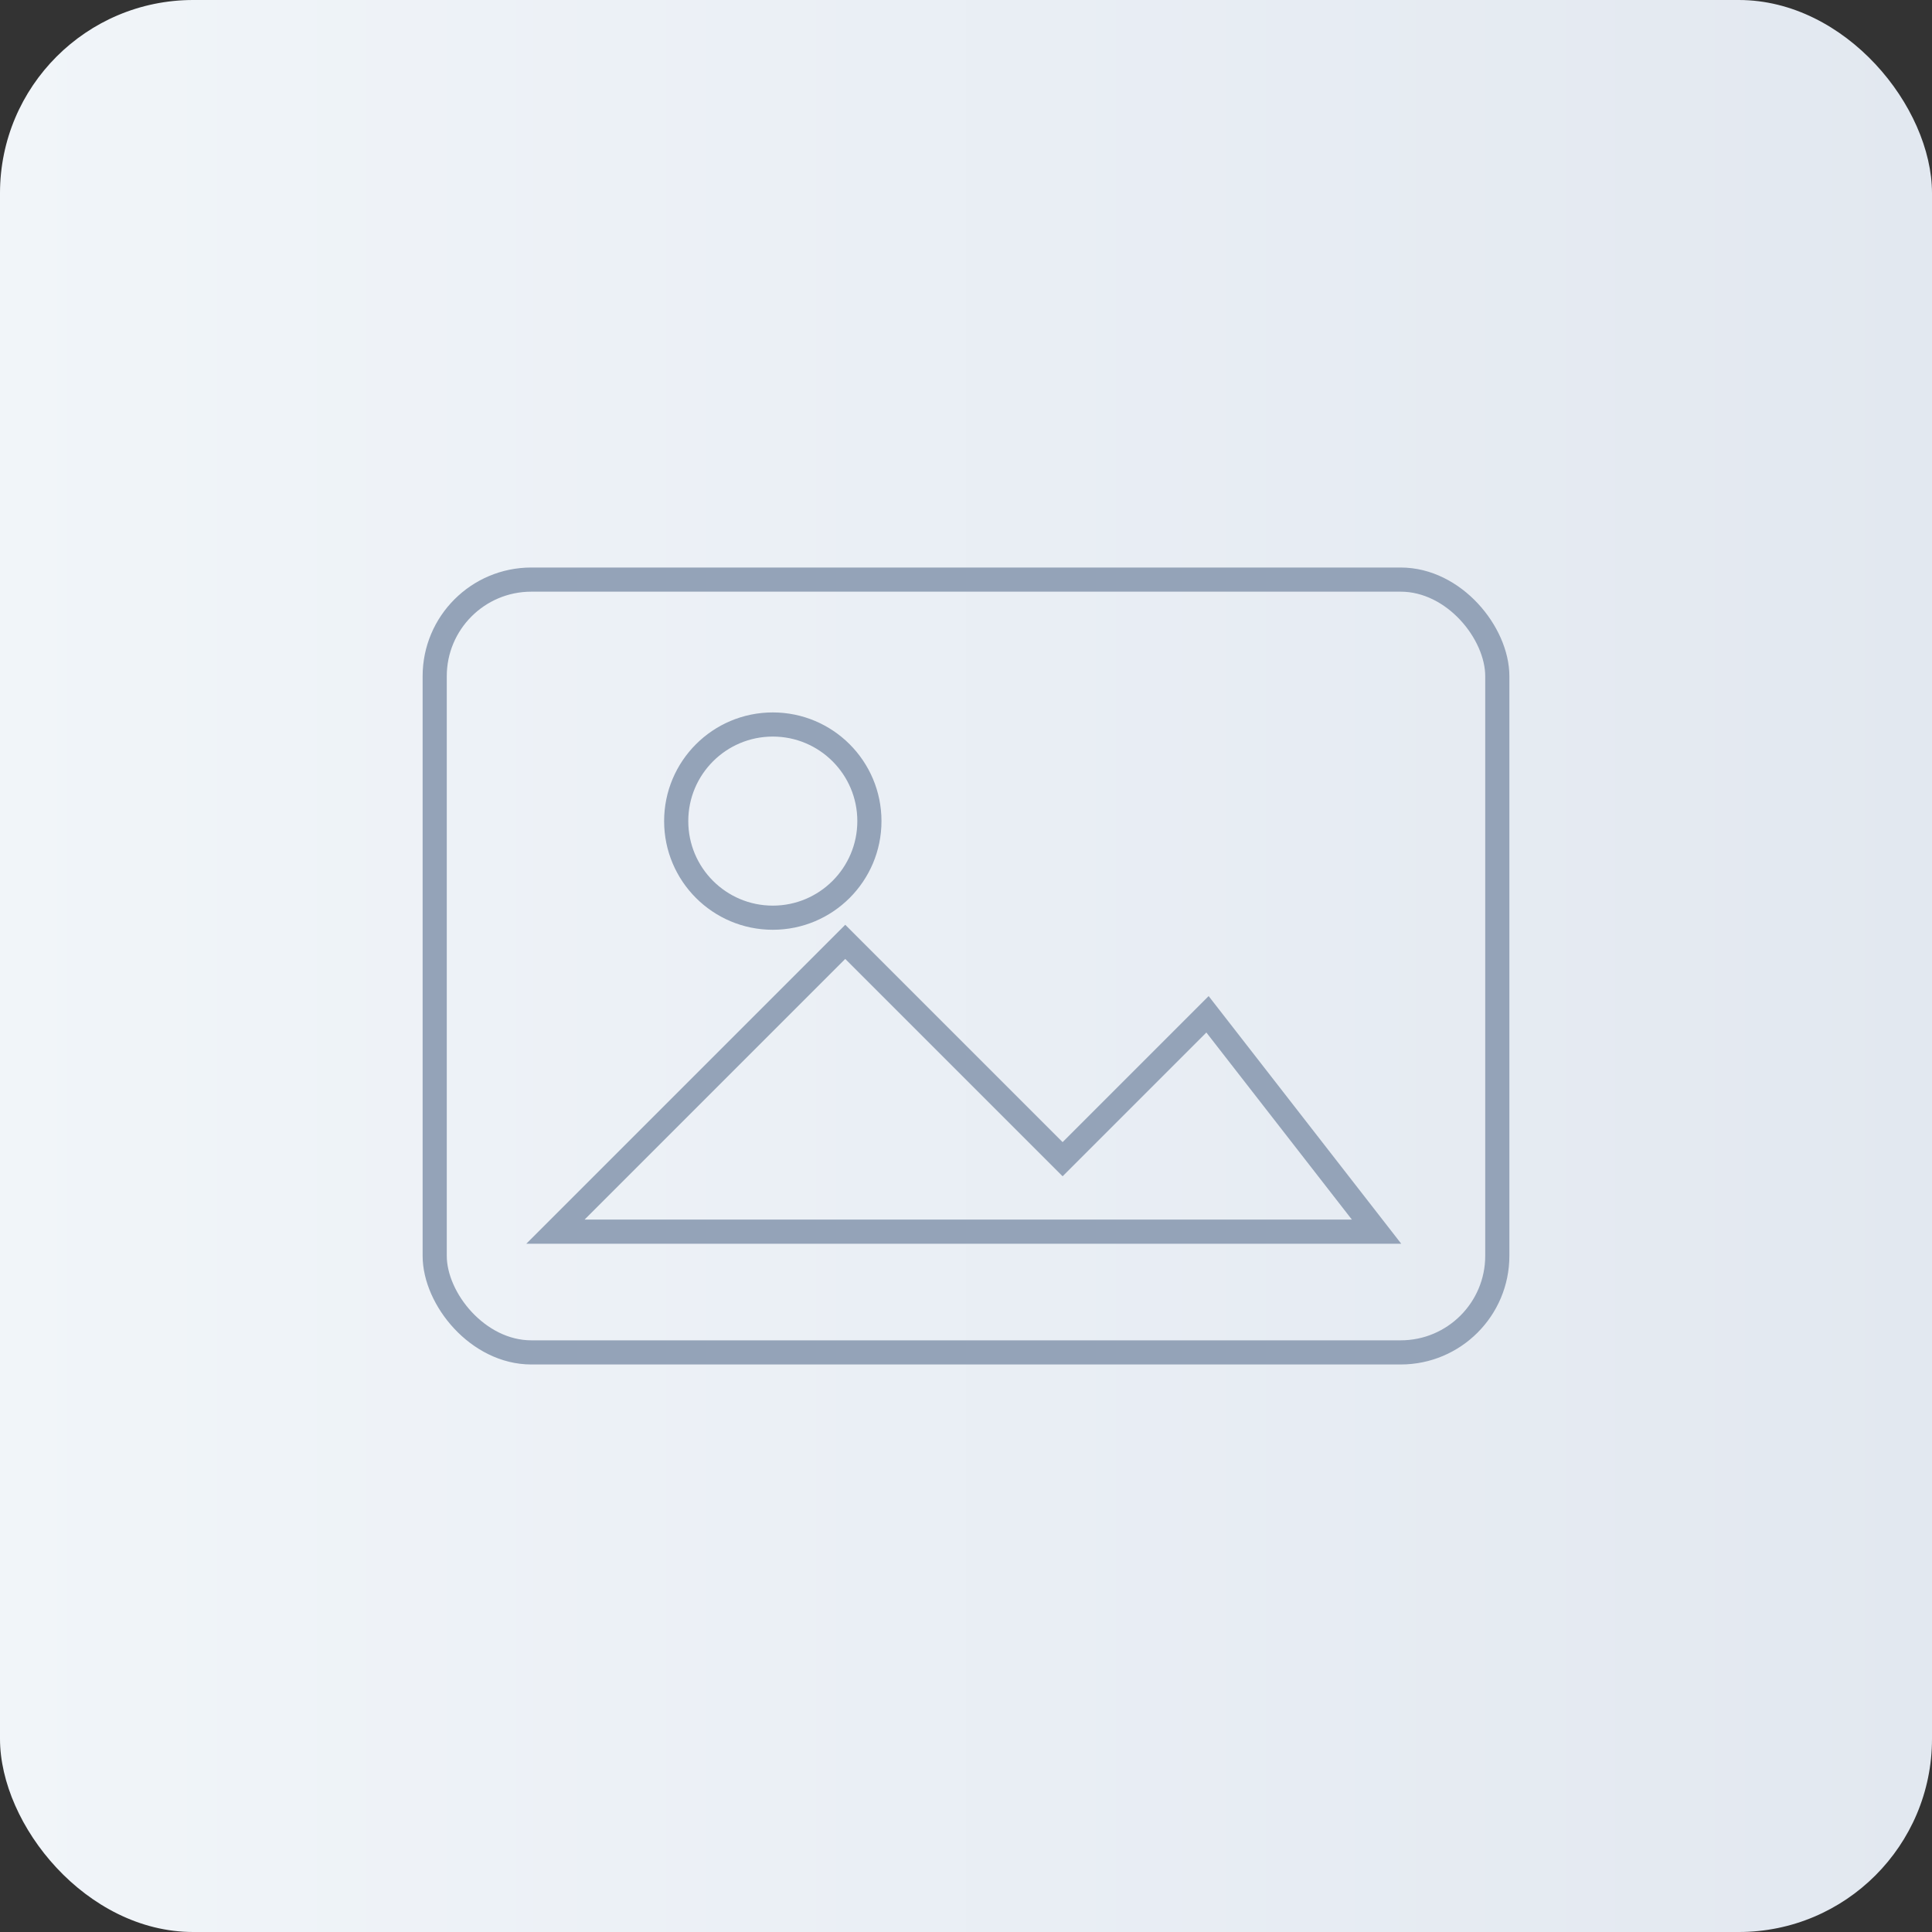 <svg xmlns="http://www.w3.org/2000/svg" width="160" height="160" viewBox="0 0 160 160">
  <rect x="0" y="0" width="160" height="160" fill="#333333" stroke="none"/>
  <defs>
    <linearGradient id="g" x1="0" x2="1">
      <stop offset="0" stop-color="#f1f5f9"/>
      <stop offset="1" stop-color="#e2e8f0"/>
    </linearGradient>
  </defs>
  <rect width="160" height="160" rx="16" fill="url(#g)"/>
  <g fill="none" stroke="#94a3b8" stroke-width="2">
    <rect x="36" y="48" width="88" height="64" rx="8"/>
    <circle cx="64" cy="68" r="8"/>
    <path d="M46 102l24-24 18 18 12-12 14 18H46z"/>
  </g>
</svg>
